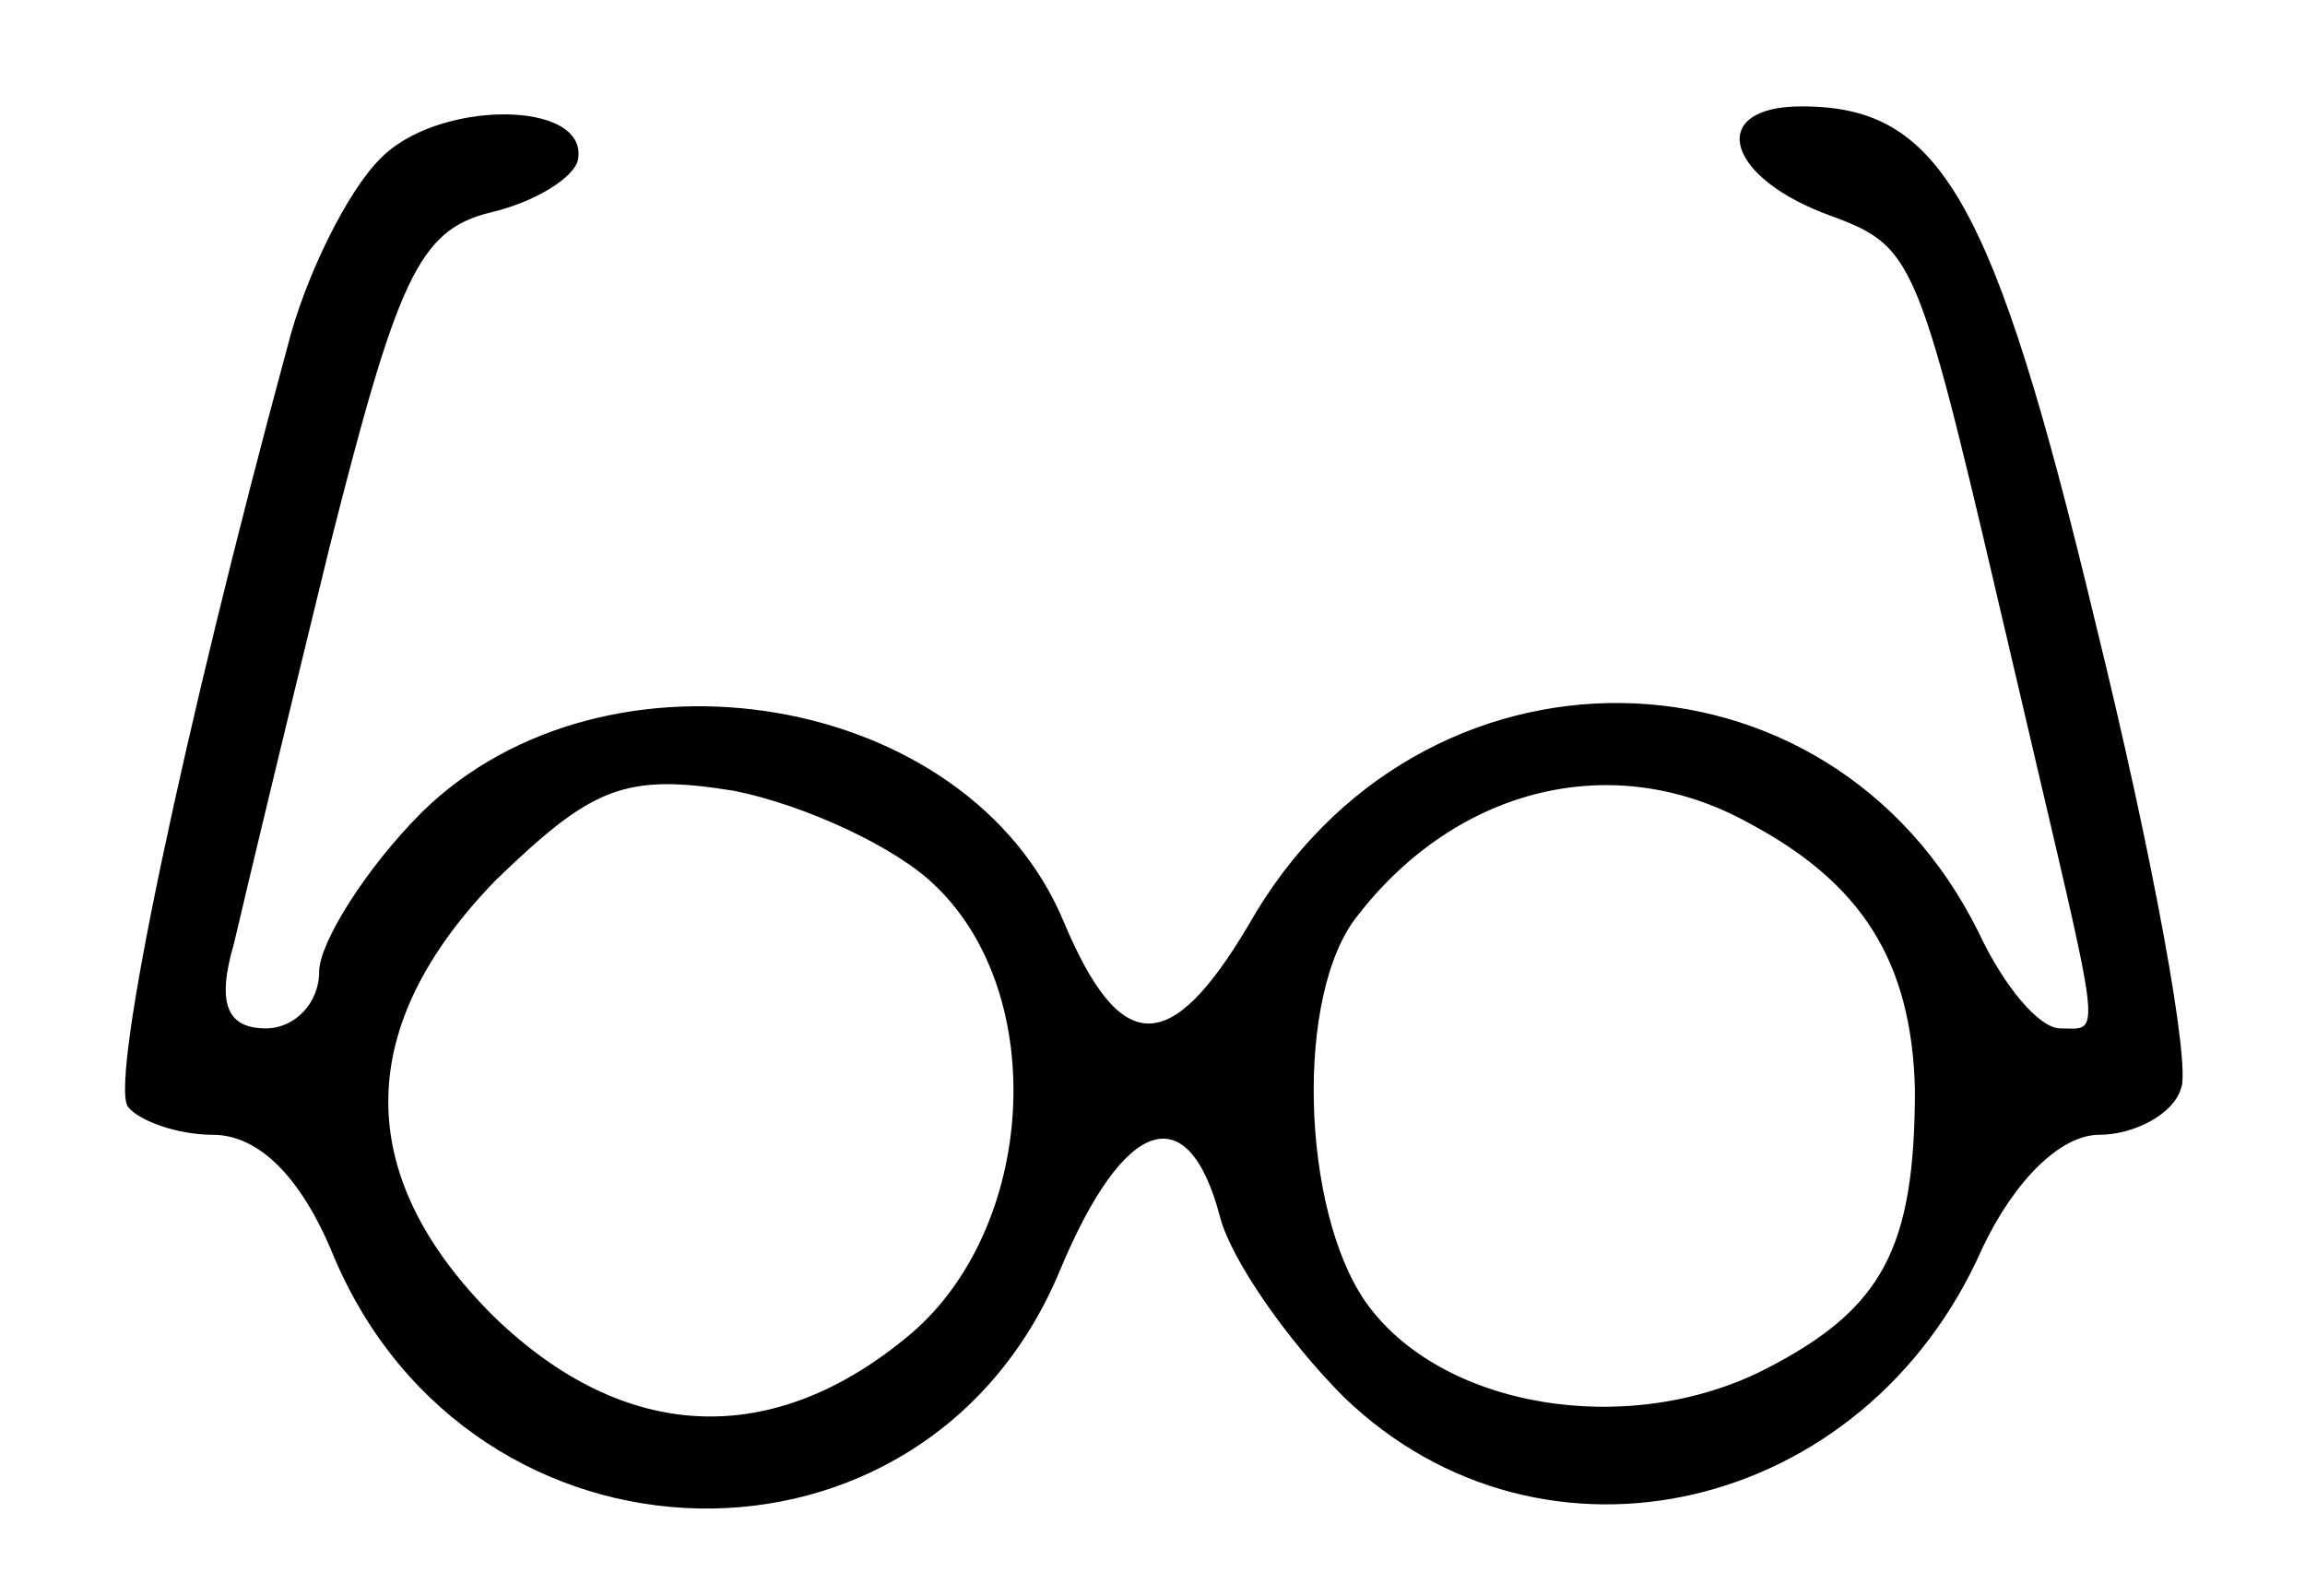 <?xml version="1.0" standalone="no"?>
<!DOCTYPE svg PUBLIC "-//W3C//DTD SVG 20010904//EN"
 "http://www.w3.org/TR/2001/REC-SVG-20010904/DTD/svg10.dtd">
<svg version="1.0" xmlns="http://www.w3.org/2000/svg"
 width="65pt" height="45pt" viewBox="0 0 65 45"
 preserveAspectRatio="xMidYMid meet">
<g transform="translate(0,45) scale(0.1,-0.1)">
<path d="M107 405 c-9 -9 -21 -33 -26 -53 -29 -107 -50 -206 -45 -214 3 -4 14
-8 24 -8 13 0 25 -12 34 -34 39 -93 167 -96 205 -4 18 43 36 49 45 15 3 -12
19 -35 35 -51 56 -54 147 -33 180 42 9 19 22 32 33 32 10 0 21 6 23 13 3 6 -8
66 -24 131 -29 121 -44 146 -83 146 -26 0 -22 -19 6 -30 27 -10 26 -9 55 -133
24 -103 24 -97 12 -97 -6 0 -16 12 -23 27 -42 85 -158 87 -206 2 -22 -37 -36
-37 -52 1 -27 65 -129 82 -181 31 -16 -16 -29 -37 -29 -45 0 -9 -7 -16 -15
-16 -11 0 -14 7 -9 24 3 13 15 63 27 112 19 75 25 89 45 94 13 3 24 10 25 15
3 17 -40 17 -56 0z m157 -205 c32 -31 28 -96 -7 -126 -39 -33 -81 -31 -118 5
-40 40 -39 82 1 123 27 26 36 30 67 25 20 -4 46 -16 57 -27z m229 18 c32 -17
46 -39 47 -75 0 -45 -9 -62 -42 -79 -39 -20 -92 -11 -113 19 -18 26 -20 87 -2
109 28 36 72 47 110 26z"/>
</g>
</svg>
